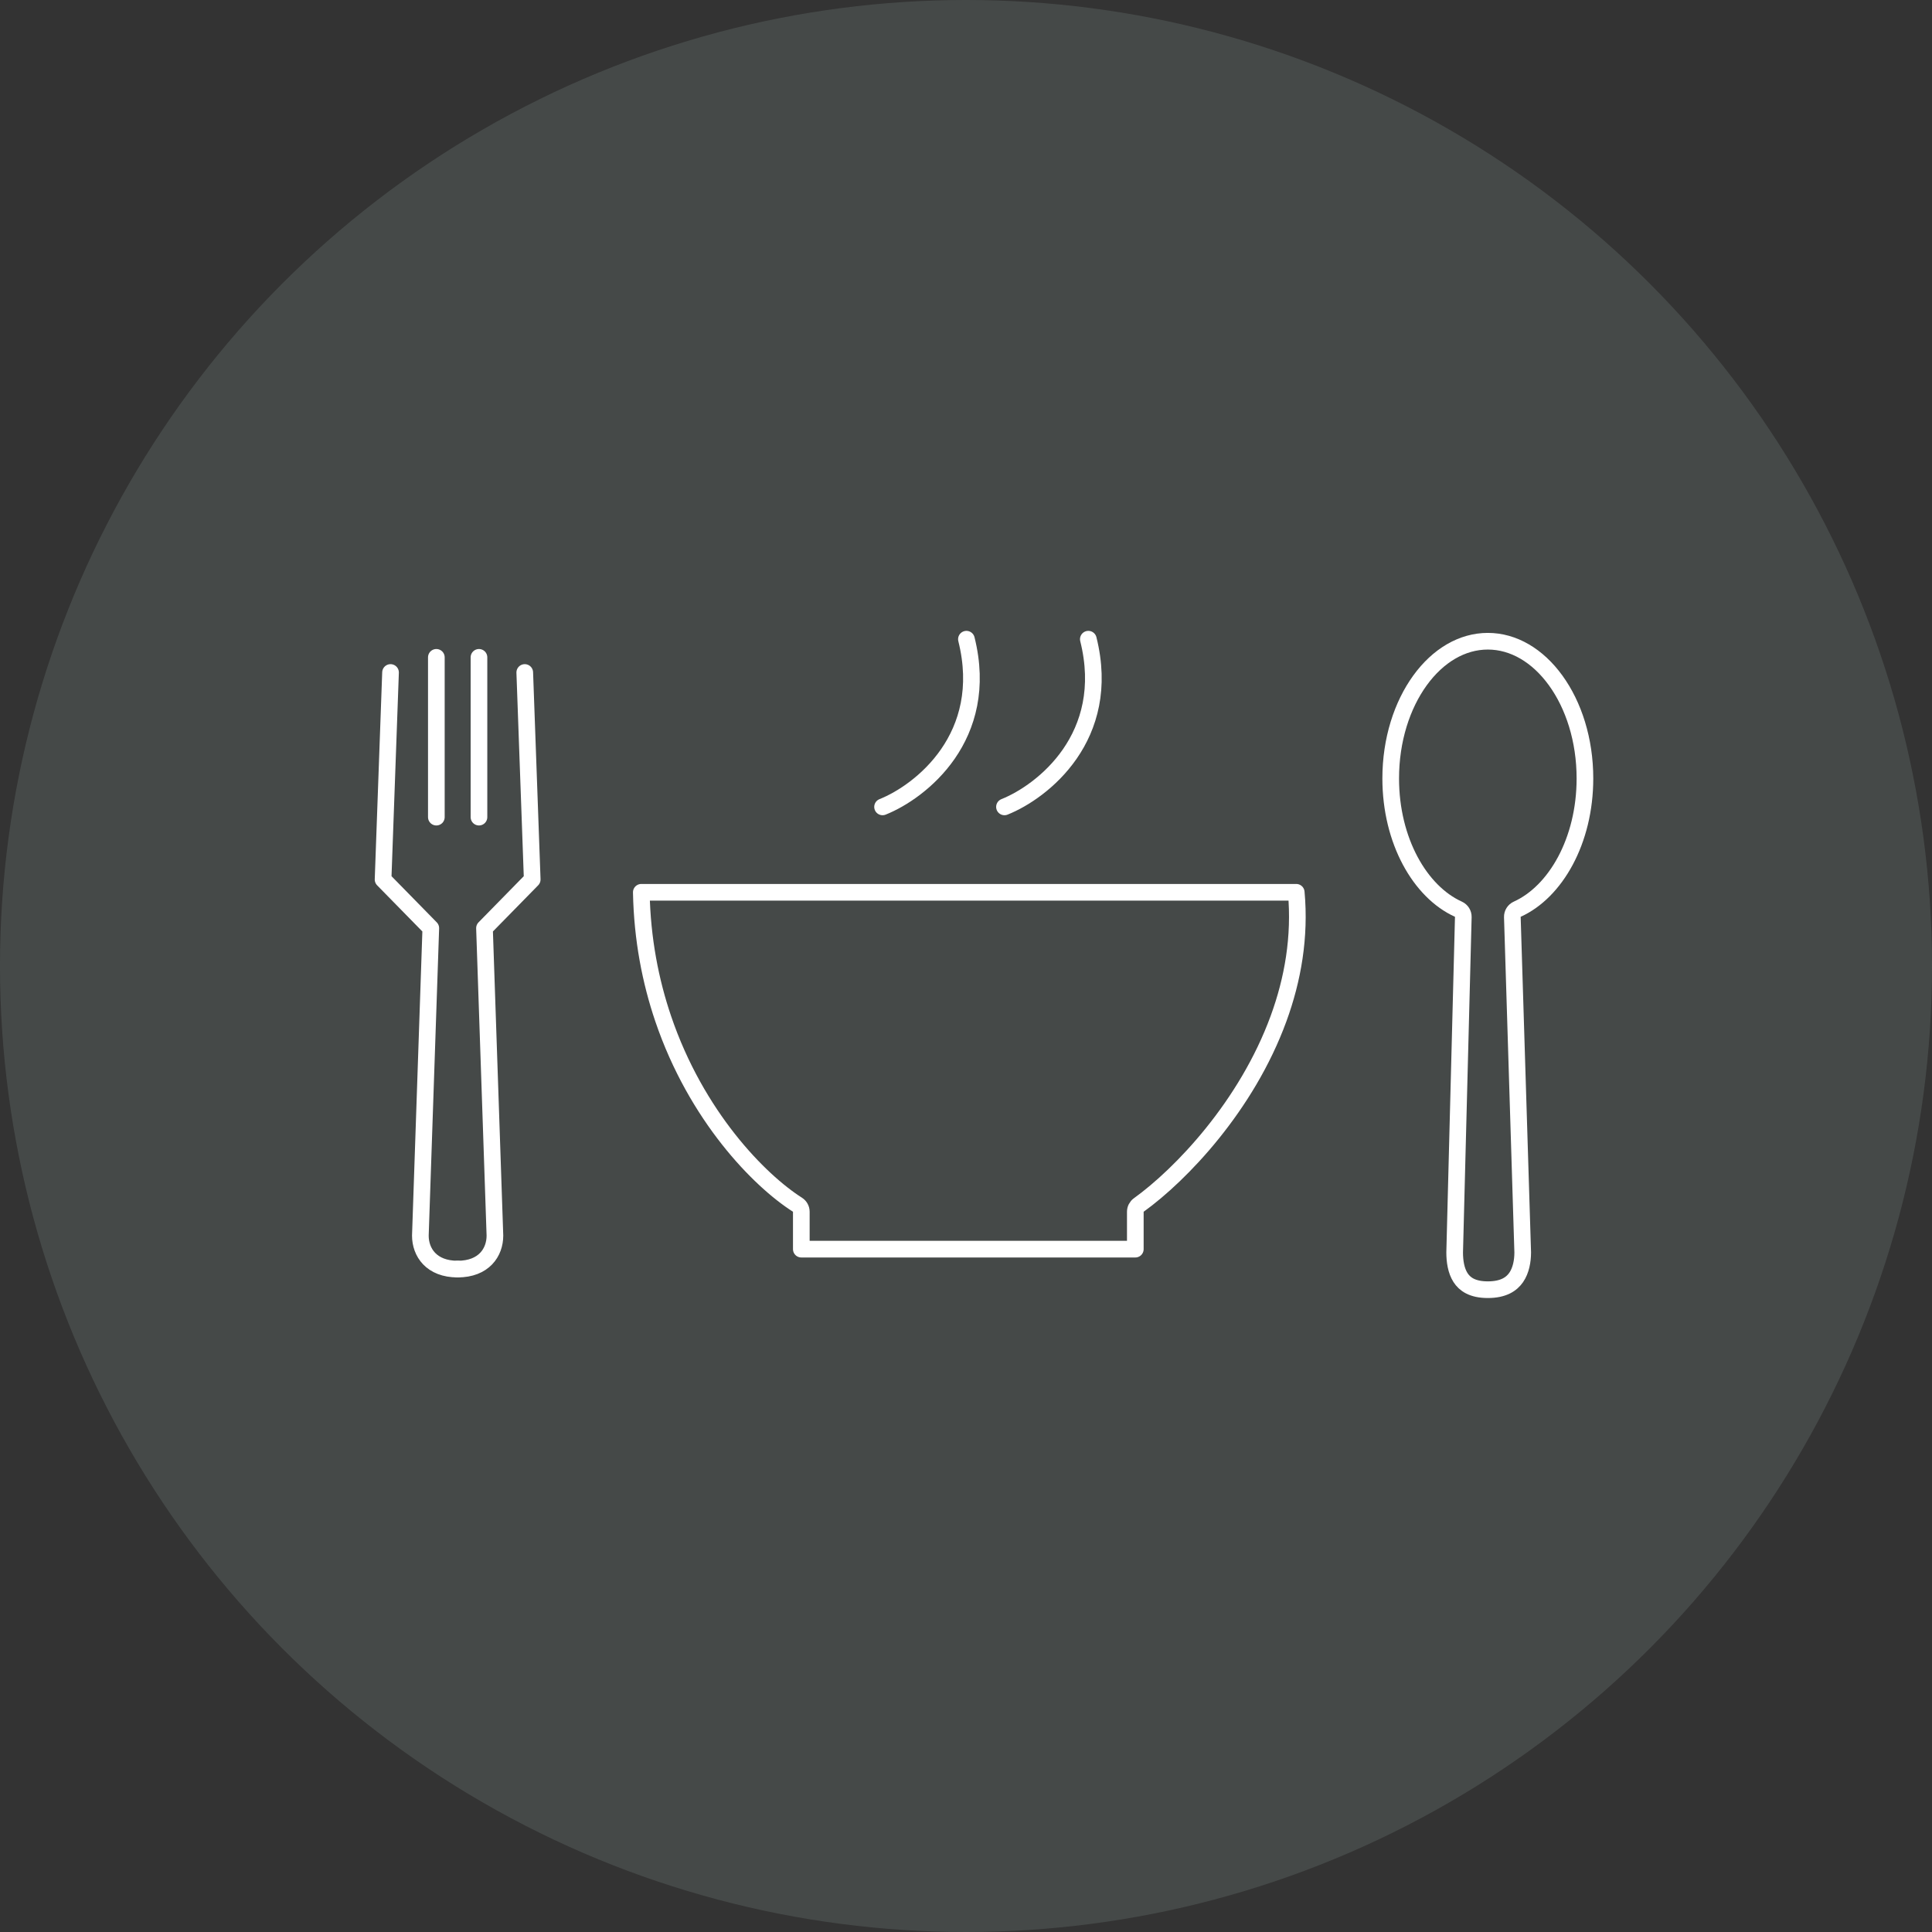 <svg width="116" height="116" viewBox="0 0 116 116" fill="none" xmlns="http://www.w3.org/2000/svg">
<rect x="0" y="0" width="116" height="116" fill="#333333" stroke="none"/>
<circle opacity="0.15" cx="58" cy="58" r="58" fill="#B0CDC7"/>
<path d="M26.199 39.468V49.062" stroke="white" stroke-linecap="round" stroke-linejoin="round"/>
<path d="M28.758 39.468V49.062" stroke="white" stroke-linecap="round" stroke-linejoin="round"/>
<path d="M23.448 40.377L23 52.805L25.866 55.729L25.239 74.188C25.239 75.193 25.901 76.198 27.478 76.198" stroke="white" stroke-linecap="round" stroke-linejoin="round"/>
<path d="M31.507 40.377L31.955 52.805L29.089 55.729L29.716 74.188C29.716 75.193 29.054 76.198 27.477 76.198" stroke="white" stroke-linecap="round" stroke-linejoin="round"/>
<path d="M87.859 55.059C87.864 54.858 87.748 54.673 87.565 54.59C85.269 53.552 83.5 50.488 83.5 46.739C83.5 44.419 84.182 42.34 85.259 40.853C86.337 39.365 87.783 38.5 89.331 38.5C90.879 38.5 92.325 39.365 93.403 40.853C94.481 42.34 95.162 44.419 95.162 46.739C95.162 50.488 93.393 53.552 91.097 54.59C90.913 54.673 90.797 54.859 90.803 55.061L91.426 75.199C91.425 75.709 91.327 76.274 91.034 76.699C90.762 77.093 90.277 77.435 89.331 77.435C88.395 77.435 87.942 77.096 87.694 76.712C87.421 76.289 87.341 75.723 87.34 75.198L87.859 55.059Z" stroke="white" stroke-linecap="round" stroke-linejoin="round"/>
<path d="M52.99 48.447C55.279 47.532 59.489 44.236 58.025 38.378" stroke="white" stroke-linecap="round"/>
<path d="M60.31 48.447C62.599 47.532 66.81 44.236 65.345 38.378" stroke="white" stroke-linecap="round"/>
<path d="M68.166 72.755V75.001H48.112V72.755C48.112 72.584 48.024 72.425 47.88 72.333C45.588 70.875 41.809 67.025 39.819 61.165C39.057 58.921 38.558 56.384 38.505 53.574H77.828C78.074 56.254 77.623 58.813 76.767 61.154C74.847 66.411 70.903 70.528 68.374 72.349C68.243 72.443 68.166 72.594 68.166 72.755Z" stroke="white" stroke-linecap="round" stroke-linejoin="round"/>
</svg>
